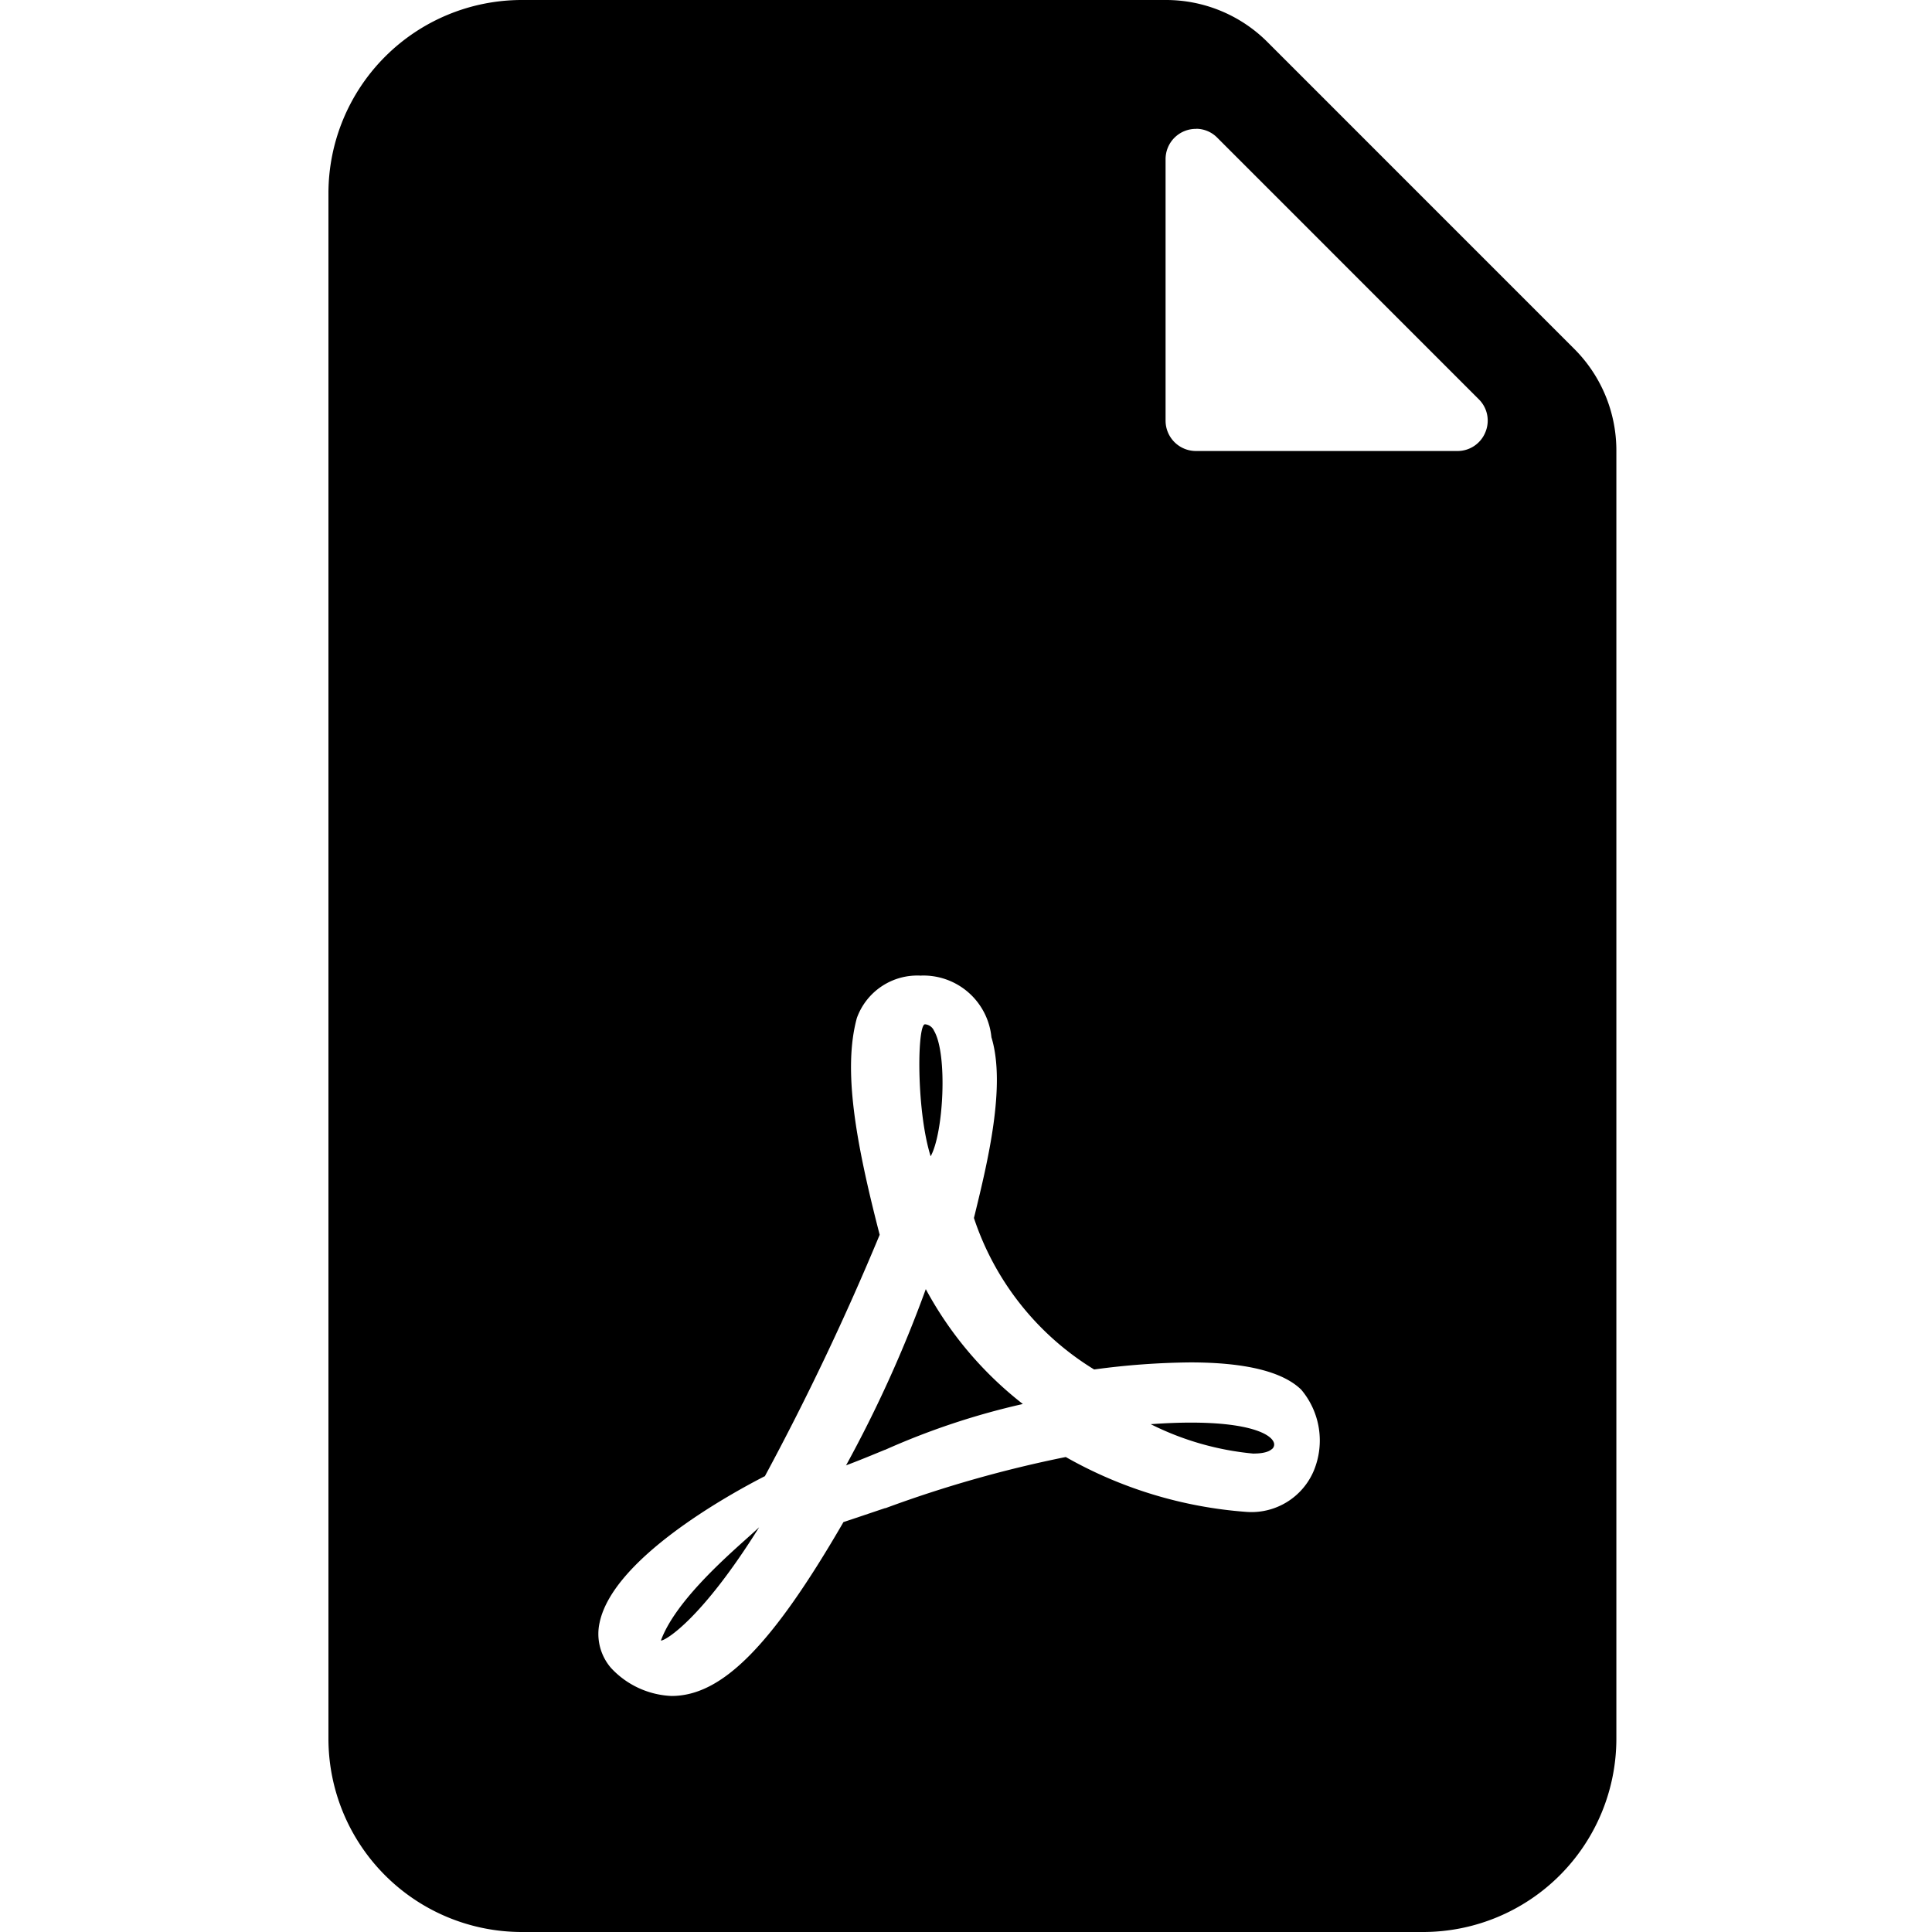 <svg xmlns="http://www.w3.org/2000/svg" xmlns:xlink="http://www.w3.org/1999/xlink" width="100" height="100" viewBox="0 0 100 100"><defs><clipPath id="b"><rect width="100" height="100"/></clipPath></defs><g id="a" clip-path="url(#b)"><path d="M-9803.331-1358H-9850a10.011,10.011,0,0,1-10-10v-80a10.012,10.012,0,0,1,10-10h33.332a7.417,7.417,0,0,1,5.285,2.19l15.857,15.859a7.43,7.43,0,0,1,2.189,5.283V-1368A10.008,10.008,0,0,1-9803.331-1358Zm-25.98-49.5a3.324,3.324,0,0,0-3.338,2.193c-.731,2.679-.058,6.423,1.181,11.219a136.872,136.872,0,0,1-5.944,12.5h0a.013.013,0,0,0-.011.005l0,0-.01,0c-1.825.936-7.836,4.25-8.532,7.572a2.694,2.694,0,0,0,.587,2.339,4.526,4.526,0,0,0,3.135,1.455c2.619,0,5.2-2.609,8.9-9,.568-.188,1.159-.387,1.729-.58l.124-.042.3-.1.013,0,.014,0a62.514,62.514,0,0,1,9.327-2.646,22.211,22.211,0,0,0,9.319,2.838,3.5,3.5,0,0,0,3.521-2.135,4.083,4.083,0,0,0-.651-4.187c-.96-.938-2.894-1.413-5.748-1.413a39.2,39.2,0,0,0-4.972.366,14.548,14.548,0,0,1-6.223-7.842l.042-.166.012-.048c.646-2.648,1.619-6.645.852-9.14A3.537,3.537,0,0,0-9829.312-1407.505Zm14.222-43.829a1.566,1.566,0,0,0-1.581,1.574v13.528a1.571,1.571,0,0,0,1.568,1.571h13.528a1.554,1.554,0,0,0,1.455-.968,1.551,1.551,0,0,0-.344-1.715l-13.526-13.528A1.534,1.534,0,0,0-9815.09-1451.334Zm-27.686,78.247c-.007,0-.015-.005-.015-.01.719-1.95,3.188-4.155,4.514-5.34.271-.241.458-.414.569-.517C-9840.693-1374.168-9842.557-1373.087-9842.775-1373.087Zm9.56-9.059v0a65.172,65.172,0,0,0,4.134-9.134,18.891,18.891,0,0,0,5.023,5.946,37.96,37.96,0,0,0-7.133,2.373l-.012,0-.015.006c-.693.286-1.349.557-2,.8Zm21.112-.619a14.936,14.936,0,0,1-5.335-1.524c.754-.055,1.456-.082,2.086-.082,2.93,0,4.143.565,4.291,1.049a.3.3,0,0,1-.141.346C-9811.238-1382.94-9811.447-1382.765-9812.1-1382.765Zm-16.728-15.392v0c-.708-2.268-.7-6.323-.36-6.786a.09.09,0,0,1,.071-.045.56.56,0,0,1,.466.337c.71,1.208.493,5.291-.175,6.494Z" transform="translate(9877 1458)"/></g></svg>
